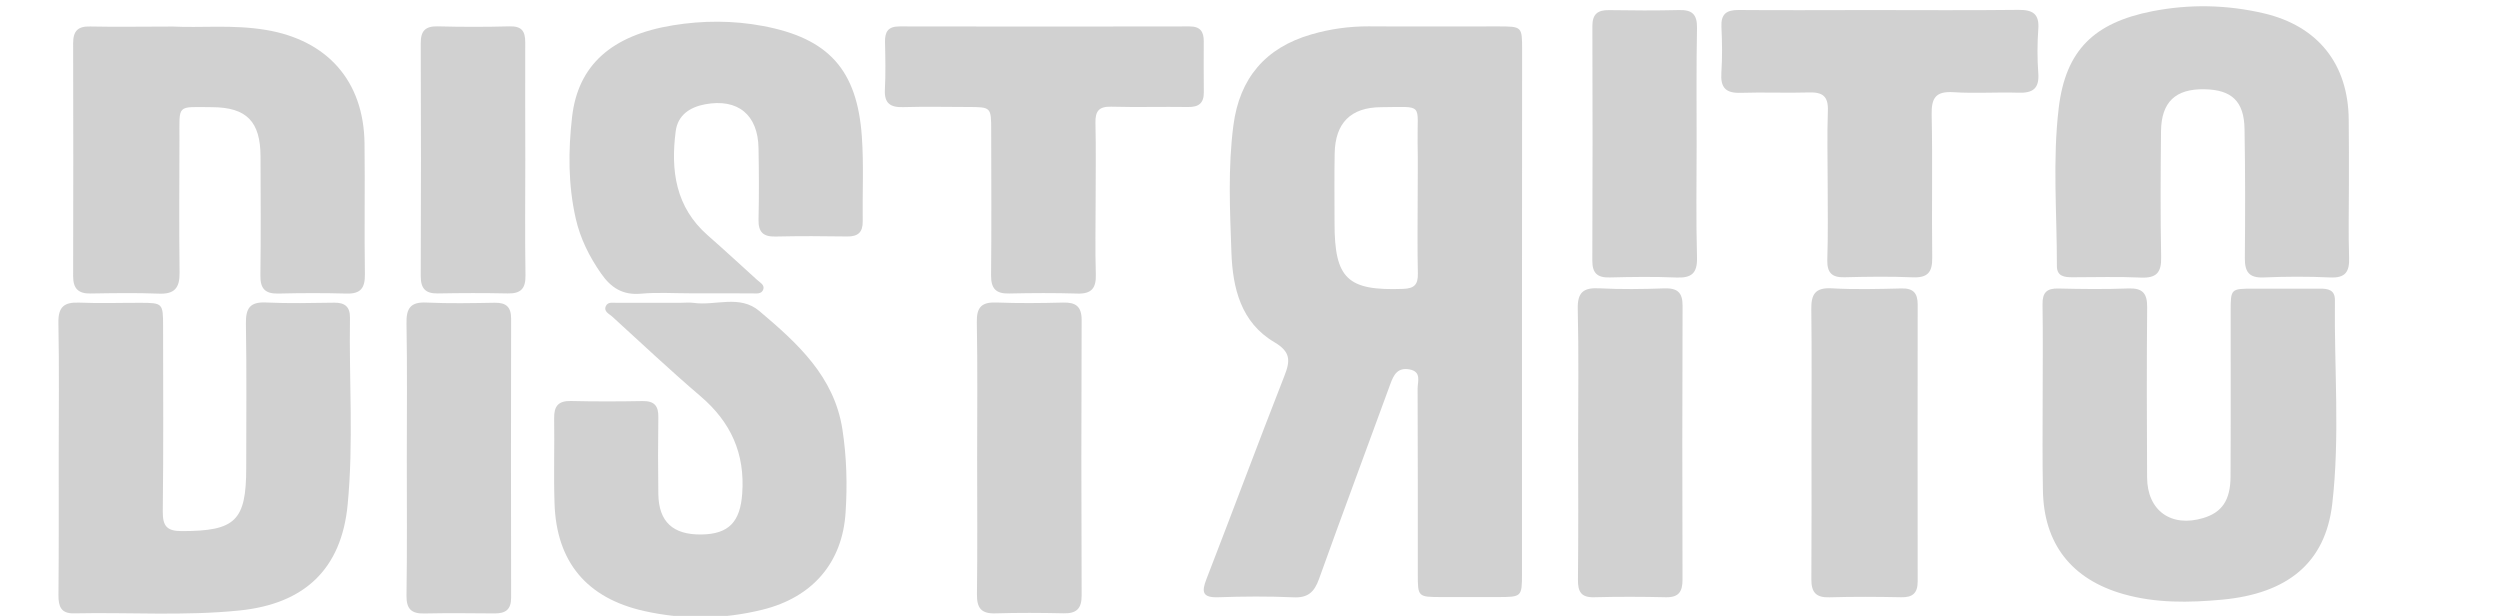 <?xml version="1.0" encoding="utf-8"?>
<!-- Generator: Adobe Illustrator 24.2.3, SVG Export Plug-In . SVG Version: 6.00 Build 0)  -->
<svg version="1.1" id="Camada_1" xmlns="http://www.w3.org/2000/svg" xmlns:xlink="http://www.w3.org/1999/xlink" x="0px" y="0px"
	 viewBox="0 0 400.25 98.6" style="enable-background:new 0 0 400.25 98.6;" xml:space="preserve">
<style type="text/css">
	.st0{fill:none;stroke:#000000;stroke-width:7.985;stroke-miterlimit:10;}
	.st1{fill:#D1D1D1;}
</style>
<g>
	<path class="st0" d="M214.62,50.67"/>
	<g>
		<path class="st1" d="M243.67,49.91c0,13.97,0,27.95,0,41.93c0,3.72-0.05,3.74-3.84,3.75c-3,0.01-6.01,0.01-9.01,0
			c-3.82-0.01-3.83-0.01-3.83-3.71c-0.01-9.89,0.02-19.78-0.03-29.68c0-1.12,0.67-2.7-1.31-3.06c-1.89-0.34-2.52,0.86-3.06,2.35
			c-3.79,10.4-7.68,20.77-11.41,31.19c-0.75,2.1-1.77,3.07-4.12,2.95c-3.99-0.18-8.02-0.15-12.01-0.01c-2.49,0.08-2.73-0.79-1.9-2.9
			c4.2-10.83,8.24-21.72,12.48-32.53c0.95-2.42,1.05-3.84-1.61-5.41c-5.35-3.15-6.67-8.67-6.87-14.35
			c-0.24-6.79-0.57-13.6,0.32-20.38c0.99-7.54,5.13-12.42,12.47-14.54c2.98-0.87,6.03-1.3,9.16-1.29c6.92,0.05,13.84,0,20.76,0.01
			c3.81,0,3.83,0.01,3.83,3.74C243.67,21.97,243.67,35.94,243.67,49.91z M226.97,31.83c0-2.99,0.05-5.99-0.01-8.98
			c-0.1-6.41,1.13-5.73-5.82-5.69c-4.89,0.02-7.37,2.52-7.46,7.41c-0.07,3.72-0.02,7.44-0.02,11.16c0,8.92,2.08,10.85,11,10.52
			c1.81-0.07,2.37-0.73,2.34-2.44C226.91,39.81,226.96,35.82,226.97,31.83z"/>
		<path class="st1" d="M9.4,73.2c0-7.16,0.09-14.34-0.05-21.5c-0.05-2.57,0.91-3.35,3.35-3.25c3.27,0.14,6.56,0.02,9.83,0.03
			c3.51,0.01,3.58,0.08,3.58,3.74c0.01,9.89,0.07,19.78-0.05,29.67c-0.02,2.36,0.67,3.15,3.09,3.14
			c8.52-0.01,10.27-1.63,10.27-10.11c0-7.71,0.08-15.43-0.05-23.14c-0.03-2.42,0.64-3.47,3.22-3.35c3.64,0.17,7.28,0.08,10.93,0.03
			c1.71-0.02,2.53,0.67,2.51,2.41c-0.16,9.97,0.59,19.97-0.37,29.92c-0.99,10.32-6.9,15.89-17.32,16.95
			c-8.81,0.9-17.65,0.27-26.46,0.46c-2.14,0.05-2.53-1.12-2.52-2.94C9.43,87.9,9.4,80.55,9.4,73.2z"/>
		<path class="st1" d="M327.03,64.24c0-5.18,0.06-10.35-0.02-15.52c-0.03-1.88,0.67-2.58,2.56-2.53c3.73,0.09,7.47,0.13,11.2-0.01
			c2.29-0.08,3.01,0.81,2.99,3.01c-0.08,9.08-0.06,18.15-0.01,27.23c0.02,5.33,3.84,8.06,8.98,6.52c3.01-0.9,4.37-2.85,4.38-6.68
			c0.05-8.81,0.01-17.61,0.02-26.42c0-3.62,0.02-3.62,3.64-3.63c3.55-0.01,7.11,0.01,10.65,0c1.3,0,2.41,0.18,2.4,1.85
			c-0.13,10.88,0.83,21.82-0.43,32.64c-1.1,9.4-7.14,14.34-17.67,15.31c-5.24,0.48-10.55,0.58-15.73-0.89
			c-8.35-2.36-12.82-8.08-12.92-16.71C326.98,73.69,327.02,68.96,327.03,64.24z"/>
		<path class="st1" d="M108.87,48.48c0.73,0,1.47-0.09,2.18,0.01c3.5,0.5,7.37-1.36,10.53,1.31c6.07,5.14,11.97,10.43,13.29,18.94
			c0.68,4.43,0.8,8.86,0.51,13.29c-0.5,8.04-5.28,13.6-13.3,15.58c-6.27,1.55-12.6,1.63-18.92,0.22
			c-9.21-2.05-14.09-7.86-14.38-17.26c-0.15-4.53,0.01-9.07-0.06-13.61c-0.03-1.94,0.67-2.81,2.7-2.76
			c3.82,0.09,7.64,0.08,11.46,0.01c1.93-0.03,2.56,0.82,2.52,2.62c-0.06,4.08-0.06,8.17,0,12.25c0.06,4.45,2.33,6.55,6.89,6.49
			c4.44-0.06,6.22-2.06,6.54-6.55c0.46-6.41-1.81-11.43-6.67-15.58c-4.84-4.13-9.47-8.5-14.17-12.78c-0.49-0.44-1.41-0.8-0.97-1.7
			c0.33-0.66,1.12-0.48,1.73-0.48C102.13,48.47,105.5,48.48,108.87,48.48z"/>
		<path class="st1" d="M27.67,4.25c4.36,0.23,9.63-0.34,14.9,0.54c9.83,1.64,15.66,8.17,15.79,18.14
			c0.09,6.98-0.05,13.97,0.06,20.97c0.03,2.18-0.65,3.17-2.94,3.1c-3.64-0.1-7.29-0.09-10.93,0c-2.12,0.05-2.89-0.81-2.86-2.91
			c0.08-6.35,0.05-12.71,0.02-19.06c-0.02-5.56-2.22-7.84-7.72-7.87c-5.84-0.03-5.24-0.56-5.26,5.26
			c-0.02,7.08-0.07,14.16,0.02,21.24c0.03,2.45-0.82,3.46-3.33,3.35c-3.64-0.14-7.29-0.08-10.93-0.02c-1.96,0.03-2.78-0.8-2.78-2.76
			c0.03-12.43,0.03-24.87,0-37.3c0-1.96,0.74-2.75,2.76-2.69C18.57,4.33,22.66,4.25,27.67,4.25z"/>
		<path class="st1" d="M376.06,29.77c0,3.81-0.1,7.63,0.03,11.44c0.08,2.29-0.56,3.33-3.06,3.21c-3.55-0.17-7.11-0.15-10.65,0
			c-2.34,0.09-2.99-0.94-2.98-3.07c0.06-6.9,0.07-13.8-0.05-20.69c-0.07-4.44-2.05-6.29-6.4-6.37c-4.64-0.09-6.92,2.03-6.97,6.72
			c-0.07,6.72-0.11,13.44,0.02,20.16c0.06,2.5-0.78,3.38-3.27,3.27c-3.64-0.17-7.29-0.05-10.93-0.05c-1.28,0-2.49-0.14-2.49-1.79
			c0.01-8.44-0.71-16.92,0.29-25.3c1.11-9.29,5.69-13.67,14.98-15.5c5.97-1.17,11.95-1.05,17.89,0.34
			c8.66,2.04,13.49,8.14,13.56,17.02C376.08,22.7,376.06,26.23,376.06,29.77z"/>
		<path class="st1" d="M110.54,46.96c-2.63,0-5.29-0.18-7.92,0.06c-2.92,0.26-4.79-0.94-6.38-3.22c-1.9-2.73-3.34-5.61-4.07-8.84
			c-1.22-5.37-1.2-10.86-0.58-16.24c0.95-8.29,6.32-13.07,16.16-14.67c4.76-0.78,9.63-0.79,14.4,0.11
			c10.51,1.97,15.08,7.02,15.83,17.69c0.32,4.52,0.08,9.07,0.14,13.6c0.02,1.73-0.75,2.43-2.48,2.41
			c-3.82-0.06-7.64-0.08-11.46,0.01c-1.98,0.05-2.78-0.7-2.74-2.7c0.09-3.81,0.07-7.62,0-11.43c-0.08-5.37-3.31-8.02-8.57-7.04
			c-2.42,0.46-4.35,1.72-4.69,4.3c-0.82,6.29-0.03,12.15,5.12,16.67c2.67,2.34,5.27,4.75,7.89,7.12c0.46,0.42,1.21,0.79,1.03,1.48
			c-0.25,0.89-1.17,0.7-1.87,0.7C117.1,46.97,113.82,46.96,110.54,46.96z"/>
		<path class="st1" d="M292.61,29.44c0-3.9-0.11-7.81,0.03-11.7c0.09-2.32-0.83-3.01-3.03-2.94c-3.64,0.11-7.29-0.06-10.93,0.06
			c-2.4,0.08-3.25-0.84-3.09-3.21c0.16-2.44,0.13-4.9,0.01-7.35c-0.09-2.04,0.79-2.71,2.74-2.7c7.02,0.06,14.02,0.01,21.03,0.01
			c7.93,0,15.84,0.06,23.77-0.03c2.3-0.02,3.38,0.63,3.19,3.09c-0.17,2.35-0.17,4.72,0,7.07c0.18,2.46-0.9,3.18-3.19,3.1
			c-3.46-0.11-6.94,0.14-10.38-0.08c-2.85-0.18-3.56,0.92-3.5,3.6c0.16,7.62-0.01,15.25,0.09,22.87c0.03,2.34-0.7,3.27-3.13,3.17
			c-3.64-0.16-7.29-0.1-10.93-0.01c-1.98,0.05-2.77-0.71-2.74-2.7C292.68,37.61,292.62,33.52,292.61,29.44z"/>
		<path class="st1" d="M175.41,32.2c0,3.9-0.09,7.81,0.03,11.71c0.07,2.19-0.65,3.16-2.94,3.09c-3.64-0.11-7.29-0.09-10.93-0.01
			c-2.1,0.05-2.91-0.76-2.9-2.89c0.08-7.72,0.03-15.43,0.02-23.16c0-3.8-0.01-3.8-3.7-3.81c-3.47-0.01-6.92-0.08-10.38,0.02
			c-2.04,0.06-3.05-0.58-2.94-2.78c0.13-2.53,0.08-5.09,0.02-7.63c-0.03-1.65,0.48-2.52,2.33-2.51c15.49,0.03,30.98,0.03,46.46,0
			c1.71,0,2.24,0.87,2.24,2.36c-0.01,2.73-0.02,5.45,0.01,8.17c0.02,1.75-0.81,2.4-2.53,2.37c-4.1-0.06-8.2,0.06-12.3-0.05
			c-1.92-0.05-2.56,0.68-2.52,2.56C175.48,23.84,175.41,28.01,175.41,32.2z"/>
		<path class="st1" d="M290.02,70.73c0-7.07,0.06-14.14-0.03-21.22c-0.03-2.35,0.59-3.49,3.24-3.35c3.72,0.21,7.46,0.11,11.19,0.02
			c1.9-0.05,2.6,0.75,2.6,2.57c-0.02,14.78-0.02,29.57,0,44.35c0,1.86-0.81,2.57-2.66,2.52c-3.82-0.08-7.64-0.1-11.46,0.01
			c-2.14,0.07-2.91-0.79-2.9-2.86C290.05,85.42,290.02,78.08,290.02,70.73z"/>
		<path class="st1" d="M65.13,73.29c0-7.16,0.08-14.34-0.05-21.5c-0.05-2.42,0.63-3.48,3.22-3.35c3.64,0.17,7.28,0.09,10.92,0.03
			c1.85-0.03,2.62,0.71,2.61,2.58c-0.03,14.87-0.03,29.76,0,44.64c0,1.94-0.91,2.53-2.68,2.52c-3.73-0.03-7.46-0.07-11.2,0.01
			c-2.08,0.05-2.9-0.72-2.87-2.87C65.19,87.99,65.13,80.64,65.13,73.29z"/>
		<path class="st1" d="M156.44,73.36c0-7.25,0.08-14.52-0.05-21.78c-0.05-2.38,0.76-3.24,3.15-3.15c3.55,0.14,7.1,0.1,10.65,0.01
			c2.03-0.05,2.98,0.6,2.98,2.79c-0.06,14.69-0.06,29.4,0,44.09c0.01,2.13-0.82,2.92-2.9,2.87c-3.64-0.08-7.29-0.1-10.92,0.01
			c-2.29,0.07-2.97-0.89-2.94-3.08C156.5,87.88,156.44,80.62,156.44,73.36z"/>
		<path class="st1" d="M252.66,70.75c0-7.08,0.11-14.17-0.06-21.25c-0.07-2.68,0.88-3.48,3.46-3.34c3.46,0.18,6.92,0.13,10.38,0.01
			c2.08-0.07,2.95,0.62,2.94,2.78c-0.06,14.62-0.05,29.24-0.01,43.86c0,1.89-0.58,2.85-2.66,2.81c-3.82-0.09-7.65-0.1-11.48,0
			c-2.11,0.06-2.62-0.91-2.6-2.81C252.71,85.46,252.67,78.1,252.66,70.75z"/>
		<path class="st1" d="M271.63,23.22c0,5.99-0.11,11.99,0.06,17.98c0.07,2.57-0.88,3.33-3.32,3.23c-3.55-0.15-7.11-0.1-10.65-0.01
			c-1.96,0.05-2.79-0.66-2.79-2.67c0.05-12.52,0.05-25.06,0.01-37.59c0-1.89,0.84-2.57,2.66-2.54c3.73,0.06,7.47,0.08,11.2-0.01
			c2.09-0.06,2.92,0.67,2.89,2.84C271.57,10.69,271.63,16.96,271.63,23.22z"/>
		<path class="st1" d="M84.1,25.57c0,6.17-0.07,12.34,0.03,18.51c0.03,2.12-0.73,2.94-2.84,2.9c-3.73-0.08-7.46-0.07-11.2,0
			c-1.98,0.03-2.73-0.79-2.73-2.77c0.05-12.43,0.05-24.86,0-37.29c-0.01-1.97,0.73-2.75,2.74-2.7c3.82,0.1,7.64,0.1,11.46,0
			c1.92-0.05,2.54,0.71,2.53,2.57C84.06,13.05,84.1,19.31,84.1,25.57z"/>
	</g>
</g>
</svg>
